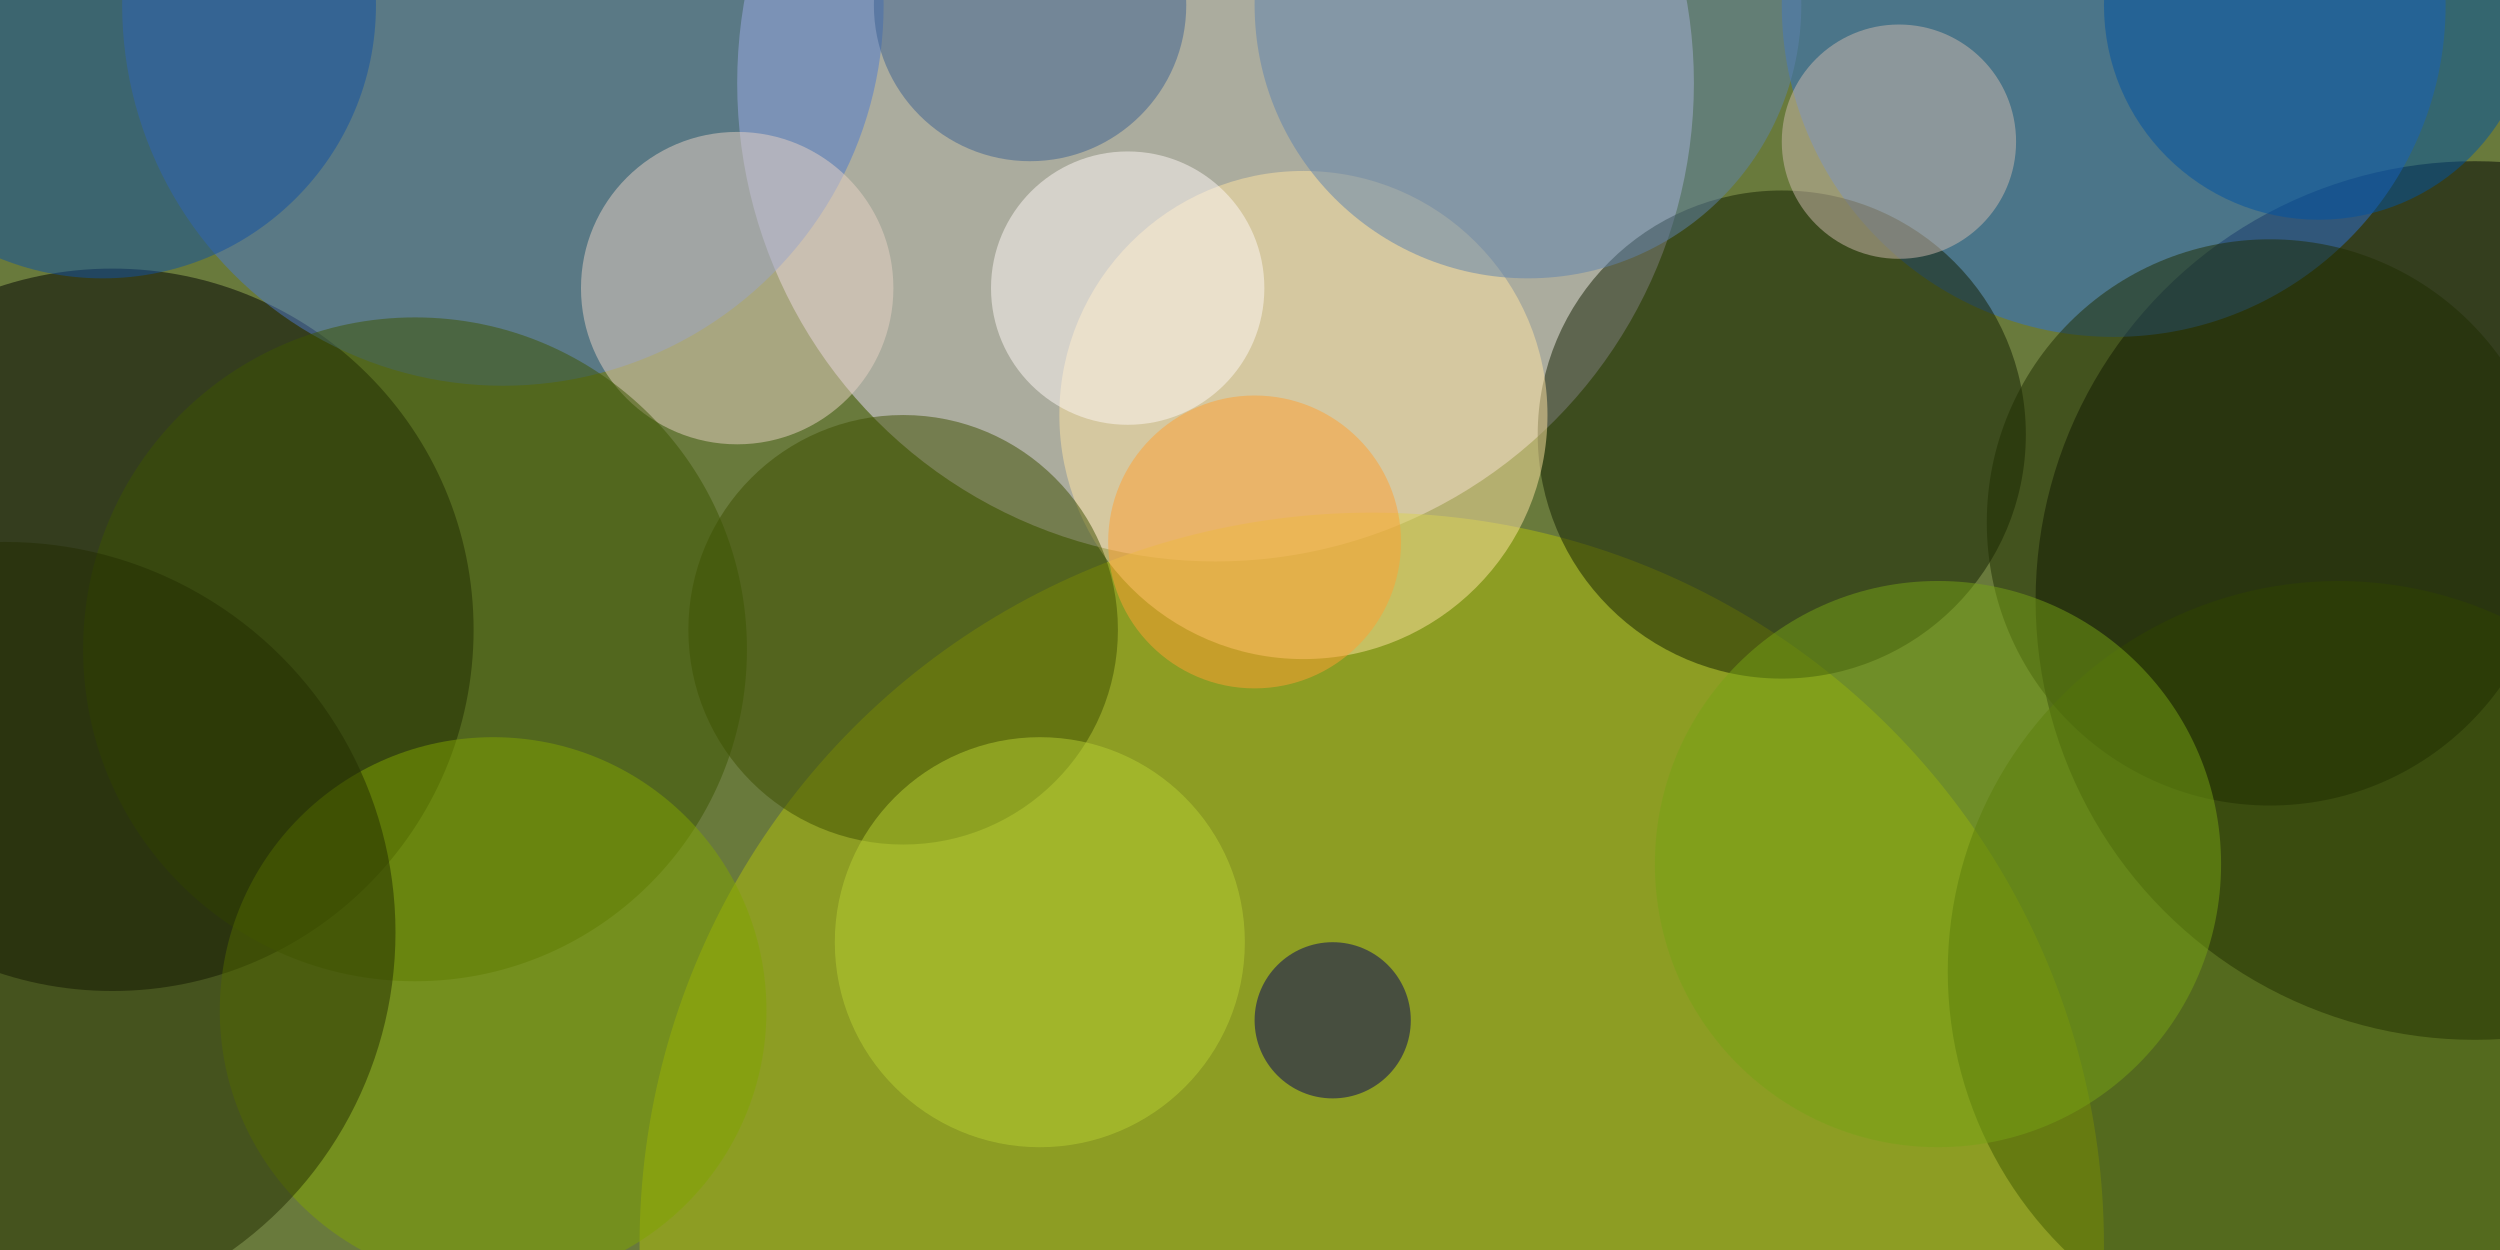 <svg xmlns="http://www.w3.org/2000/svg" viewBox="0 0 400 200"><path fill="#697a3c" d="M0 0h400v200H0z"/><g transform="translate(.8 .8) scale(1.562)" fill-opacity=".5"><ellipse fill="#efdfff" cx="124" cy="8" rx="49" ry="49"/><ellipse fill="#000300" cx="253" cy="61" rx="45" ry="45"/><ellipse cx="11" cy="64" rx="37" ry="37"/><ellipse fill="#b2c10b" cx="140" cy="127" rx="75" ry="75"/><ellipse fill="#4c78cf" cx="51" rx="39" ry="39"/><ellipse fill="#2e70d6" cx="216" rx="34" ry="34"/><ellipse fill="#131f00" cx="182" cy="44" rx="25" ry="25"/><ellipse fill="#ffe4a3" cx="133" cy="42" rx="25" ry="25"/><ellipse fill="#e8d2c5" cx="75" cy="29" rx="16" ry="16"/><ellipse fill="#3e4e00" cx="92" cy="64" rx="22" ry="22"/><ellipse fill="#3d5500" cx="42" cy="66" rx="34" ry="34"/><ellipse fill="#405a00" cx="239" cy="99" rx="40" ry="40"/><ellipse fill="#80a400" cx="50" cy="103" rx="28" ry="28"/><ellipse fill="#222d00" cy="95" rx="40" ry="40"/><ellipse fill="#5f82af" cx="156" rx="28" ry="28"/><ellipse fill="#1151a3" cx="10" rx="28" ry="28"/><ellipse fill="#0052a2" cx="237" rx="22" ry="22"/><ellipse fill="#cfbaaf" cx="194" cy="14" rx="12" ry="12"/><ellipse fill="#1e2c00" cx="232" cy="53" rx="29" ry="29"/><ellipse fill="#fff9f6" cx="115" cy="29" rx="14" ry="14"/><ellipse fill="#02005d" cx="136" cy="104" rx="8" ry="8"/><ellipse fill="#b7cf33" cx="106" cy="96" rx="21" ry="21"/><ellipse fill="#3d6190" cx="105" rx="16" ry="16"/><ellipse fill="#77a315" cx="198" cy="88" rx="29" ry="29"/><ellipse fill="#ffa133" cx="128" cy="55" rx="15" ry="15"/></g></svg>